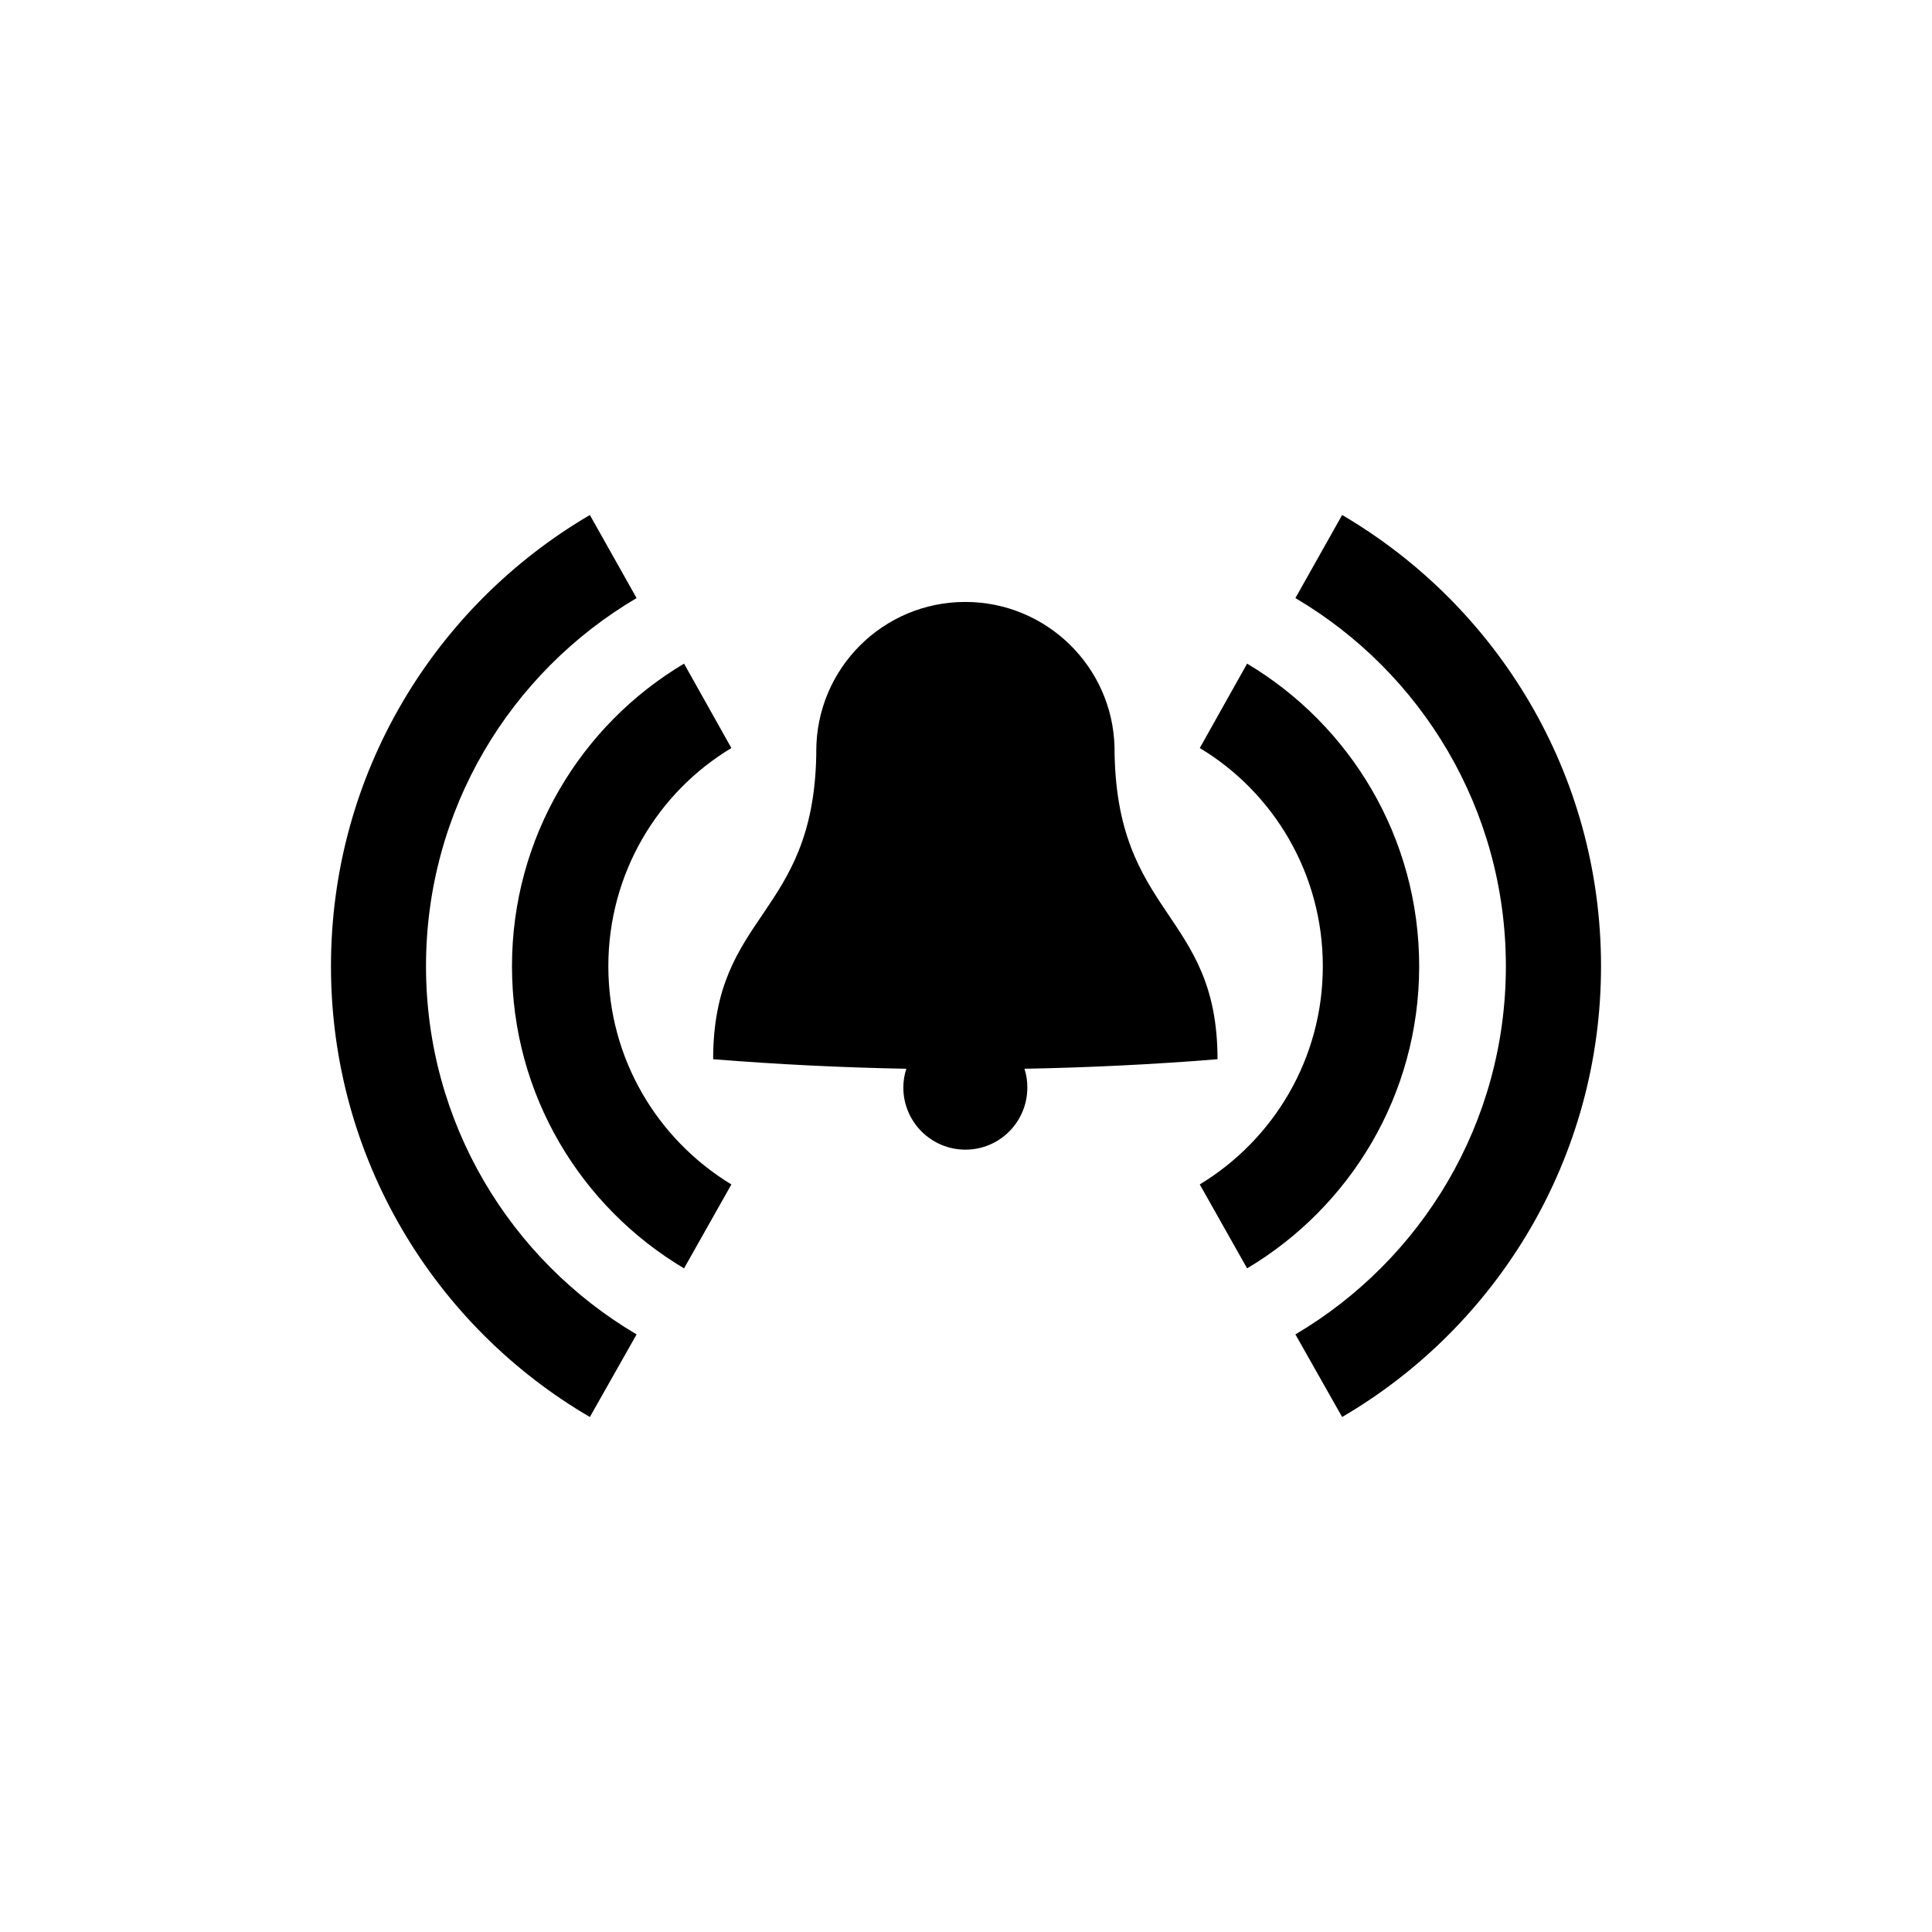 <?xml version="1.0" encoding="UTF-8" standalone="no"?>
<svg width="16px" height="16px" viewBox="0 0 16 16" version="1.1" xmlns="http://www.w3.org/2000/svg" xmlns:xlink="http://www.w3.org/1999/xlink">
    <!-- Generator: Sketch 3.6.1 (26313) - http://www.bohemiancoding.com/sketch -->
    <title>notificaciones</title>
    <desc>Created with Sketch.</desc>
    <defs></defs>
    <g id="Page-1" stroke="none" stroke-width="1" fill="none" fill-rule="evenodd">
        <g id="notificaciones" fill="#000000">
            <path d="M10.328,5.496 C11.181,6.004 11.753,6.936 11.753,8.002 C11.753,9.067 11.181,9.996 10.328,10.504 L9.936,9.809 C10.547,9.438 10.955,8.769 10.955,8.002 C10.955,7.235 10.547,6.562 9.936,6.195 L10.328,5.496 L10.328,5.496 Z M11.115,4.265 C12.397,5.017 13.259,6.407 13.259,8.002 C13.259,9.593 12.397,10.986 11.115,11.735 L10.728,11.051 C11.771,10.435 12.471,9.301 12.471,8.002 C12.471,6.702 11.771,5.568 10.728,4.953 L11.115,4.265 L11.115,4.265 Z M5.665,5.496 L6.057,6.195 C5.446,6.562 5.038,7.235 5.038,8.002 C5.038,8.769 5.446,9.438 6.057,9.809 L5.665,10.504 C4.811,9.996 4.24,9.067 4.24,8.002 C4.24,6.936 4.811,6.004 5.665,5.496 L5.665,5.496 Z M4.885,4.265 L5.272,4.953 C4.228,5.568 3.528,6.702 3.528,8.002 C3.528,9.301 4.228,10.435 5.272,11.051 L4.885,11.735 C3.602,10.986 2.741,9.593 2.741,8.002 C2.741,6.407 3.602,5.017 4.885,4.265 L4.885,4.265 Z M5.906,8.772 C5.906,7.559 6.736,7.595 6.76,6.249 L6.76,6.22 C6.76,5.536 7.313,4.985 7.994,4.985 C8.666,4.985 9.213,5.521 9.23,6.187 C9.233,7.595 10.083,7.545 10.083,8.772 C9.553,8.815 9.019,8.841 8.484,8.851 C8.5,8.898 8.508,8.952 8.508,9.006 C8.508,9.291 8.279,9.521 7.995,9.521 C7.712,9.521 7.481,9.291 7.481,9.006 C7.481,8.952 7.49,8.898 7.506,8.851 C6.975,8.841 6.442,8.815 5.906,8.772 L5.906,8.772 Z"></path>
        </g>
    </g>
</svg>